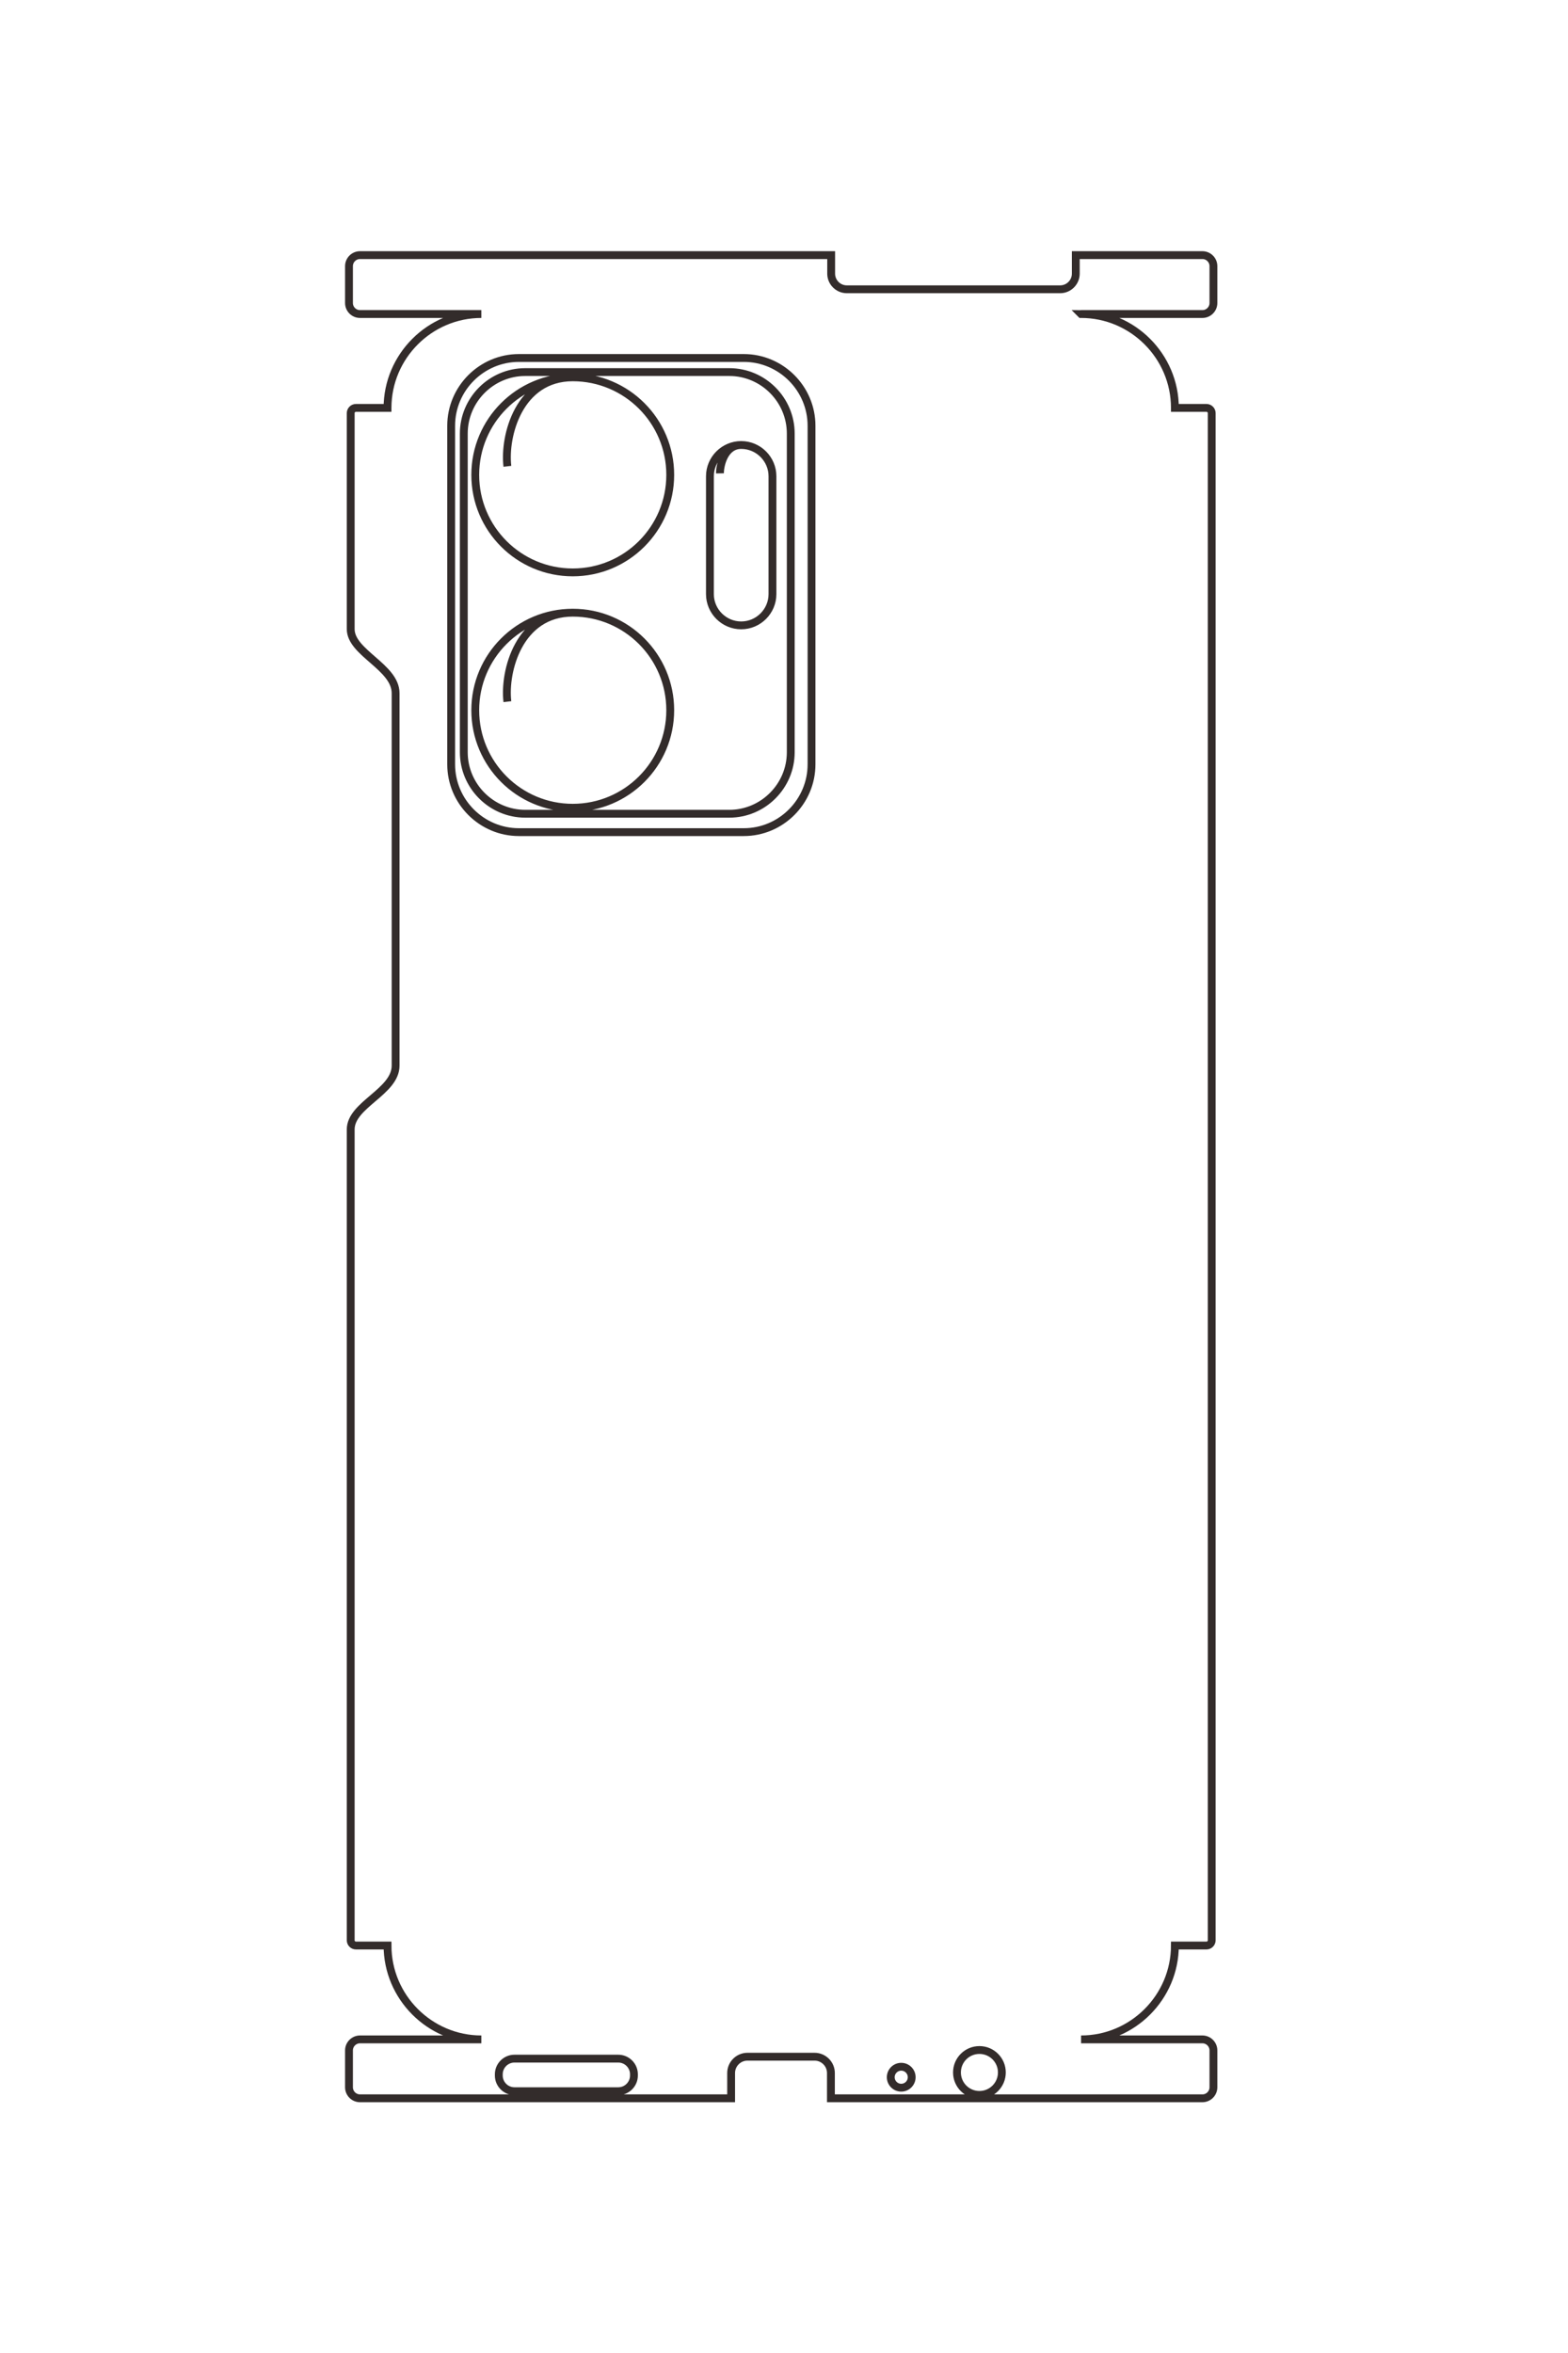 <?xml version="1.0" encoding="UTF-8"?>
<!DOCTYPE svg PUBLIC "-//W3C//DTD SVG 1.1//EN" "http://www.w3.org/Graphics/SVG/1.1/DTD/svg11.dtd">
<!-- Creator: CorelDRAW 2020 (64-Bit) -->
<svg xmlns="http://www.w3.org/2000/svg" xml:space="preserve" width="40mm" height="60mm" version="1.1" style="shape-rendering:geometricPrecision; text-rendering:geometricPrecision; image-rendering:optimizeQuality; fill-rule:evenodd; clip-rule:evenodd"
viewBox="0 0 4000 6000"
 xmlns:xlink="http://www.w3.org/1999/xlink"
 xmlns:xodm="http://www.corel.com/coreldraw/odm/2003">
 <defs>
  <style type="text/css">
   <![CDATA[
    .str0 {stroke:#332C2B;stroke-width:20;stroke-miterlimit:22.926}
    .fil0 {fill:none}
   ]]>
  </style>
 </defs>
 <g id="图层_x0020_1">
  <path class="fil0 str0" d="M-31370.11 -1219.61c0,-495 405,-900 900,-900l0.13 0 0 -303.22c0,-27.5 23.06,-50 49.97,-50l14645.07 0c26.91,0 49.97,22.5 49.97,50l0 303.22c495,0 900,405 900,900l0 -1164.12c0,-58.07 47.51,-105.58 105.58,-105.58l353.78 0c58.07,0 105.58,47.51 105.58,105.58l0 3564.02 -242.25 0c-86.13,0 -156.59,70.47 -156.59,156.6l0 644.14c0,86.13 70.46,156.6 156.59,156.6l242.25 0 0 3560.47c0,58.07 -47.51,105.58 -105.58,105.58l-353.78 0c-58.07,0 -105.58,-47.51 -105.58,-105.58l0 -1164.1c0,495 -405,899.99 -900,899.99l0 303.23c0,27.47 -23.06,49.99 -49.97,49.99l-7775.81 0c-237.72,0 -360.29,-430.73 -611.79,-430.73l-3571.77 0c-251.5,0 -387.43,430.73 -614.57,430.73l-2071.13 0c-26.91,0 -49.97,-22.5 -49.97,-49.99l0 -303.23 -0.13 0c-495,0 -900,-404.99 -900,-899.99l0 1164.1c0,58.07 -47.51,105.58 -105.58,105.58l-353.78 0c-58.07,0 -105.58,-47.51 -105.58,-105.58l0 -4520.19 177.63 0c82.5,0 150,-67.5 150,-150l0 -2046.86c0,-82.5 -67.5,-150 -150,-150l-177.63 0 0 -1214.78c0,-58.07 47.51,-105.58 105.58,-105.58l353.78 0c58.07,0 105.58,47.51 105.58,105.58l0 1164.12zm421.46 5393l0 -2157.1c0,-357.5 292.49,-649.99 649.99,-649.99l3246.9 0c357.5,0 649.99,292.49 649.99,649.99l0 2157.1c0,357.5 -292.49,649.99 -649.99,649.99l-3246.9 0c-357.5,0 -649.99,-292.49 -649.99,-649.99zm135.18 -60.93l0 -1957.18c0,-324.37 265.38,-589.75 589.75,-589.75l3055.86 0c324.37,0 589.75,265.38 589.75,589.75l0 1957.18c0,324.37 -265.38,589.75 -589.75,589.75l-3055.86 0c-324.37,0 -589.75,-265.38 -589.75,-589.75zm903.62 171.61c-291.04,34.39 -853.27,-110.48 -853.27,-627.03 0,-516.55 418.74,-935.29 935.29,-935.29 516.55,0 935.29,418.74 935.29,935.29 0,516.55 -418.74,935.29 -935.29,935.29 -516.55,0 -935.29,-418.74 -935.29,-935.29m3110.16 627.03c-291.04,34.39 -853.27,-110.48 -853.27,-627.03 0,-516.55 418.74,-935.29 935.29,-935.29 516.55,0 935.29,418.74 935.29,935.29 0,516.55 -418.74,935.29 -935.29,935.29 -516.55,0 -935.29,-418.74 -935.29,-935.29m-1335.85 -1412.32c-70.11,1.32 -272.09,-38.71 -272.09,-203.7 0,-164.99 134.96,-299.98 299.96,-299.98l1129.73 0c164.98,0 299.96,134.98 299.96,299.96l0 0.02c0,164.98 -134.98,299.96 -299.96,299.96l-1129.73 0c-164.98,0 -299.96,-134.98 -299.96,-299.96m15473.82 2175.39l0 -996.46c0,-82.5 67.5,-150 150,-150l12.21 0c82.5,0 150,67.5 150,150l0 996.46c0,82.5 -67.5,150 -150,150l-12.21 0c-82.5,0 -150,-67.5 -150,-150zm77.82 -3710.69c0,-55.46 44.96,-100.42 100.42,-100.42 55.46,0 100.42,44.96 100.42,100.42 0,55.46 -44.96,100.42 -100.42,100.42 -55.46,0 -100.42,-44.96 -100.42,-100.42zm-160.56 -750.13c0,-118.91 96.39,-215.3 215.3,-215.3 118.92,0 215.31,96.39 215.31,215.3 0,118.92 -96.39,215.31 -215.31,215.31 -118.91,0 -215.3,-96.39 -215.3,-215.31z"/>
  <path class="fil0 str0" d="M2757.84 800.75c131.63,0 239.33,107.7 239.33,239.33l0 0.03 80.63 0c7.31,0 13.29,6.13 13.29,13.29l0 3894.3c0,7.15 -5.98,13.28 -13.29,13.28l-80.63 0c0,131.63 -107.7,239.33 -239.33,239.33l309.56 0c15.44,0 28.07,12.63 28.07,28.07l0 94.07c0,15.45 -12.63,28.08 -28.07,28.08l-947.72 0 0 -64.42c0,-22.9 -18.74,-41.64 -41.64,-41.64l-171.29 0c-22.9,0 -41.64,18.74 -41.64,41.64l0 64.42 -946.77 0c-15.44,0 -28.08,-12.63 -28.08,-28.08l0 -94.07c0,-15.44 12.64,-28.07 28.08,-28.07l309.55 0c-131.63,0 -239.32,-107.7 -239.32,-239.33l-80.63 0c-7.31,0 -13.3,-6.13 -13.3,-13.28l0 -2067.68c0,-63.22 114.54,-95.81 114.54,-162.69l0 -949.77c0,-66.88 -114.54,-103.03 -114.54,-163.42l0 -550.74c0,-7.16 5.99,-13.29 13.3,-13.29l80.63 0 0 -0.03c0,-131.63 107.69,-239.33 239.32,-239.33l-309.55 0c-15.44,0 -28.08,-12.63 -28.08,-28.07l0 -94.07c0,-15.45 12.64,-28.08 28.08,-28.08l1201.97 0 0 47.23c0,21.94 17.95,39.89 39.89,39.89l544.29 0c21.93,0 39.88,-17.95 39.88,-39.89l0 -47.23 323.03 0c15.44,0 28.07,12.63 28.07,28.08l0 94.07c0,15.44 -12.63,28.07 -28.07,28.07l-309.56 0zm-1434.06 112.08l573.6 0c95.06,0 172.84,77.77 172.84,172.84l0 863.39c0,95.06 -77.78,172.84 -172.84,172.84l-573.6 0c-95.07,0 -172.84,-77.78 -172.84,-172.84l0 -863.39c0,-95.07 77.77,-172.84 172.84,-172.84zm16.2 35.94l520.44 0c86.25,0 156.82,70.57 156.82,156.82l0 812.59c0,86.26 -70.57,156.82 -156.82,156.82l-520.44 0c-86.25,0 -156.82,-70.56 -156.82,-156.82l0 -812.59c0,-86.25 70.57,-156.82 156.82,-156.82zm-45.63 240.29c-9.15,-77.4 29.38,-226.9 166.73,-226.9 137.36,0 248.71,111.35 248.71,248.71 0,137.35 -111.35,248.7 -248.71,248.7 -137.35,0 -248.7,-111.35 -248.7,-248.7 0,-137.36 111.35,-248.71 248.7,-248.71m-166.73 827.03c-9.15,-77.39 29.38,-226.9 166.73,-226.9 137.36,0 248.71,111.35 248.71,248.71 0,137.36 -111.35,248.7 -248.71,248.7 -137.35,0 -248.7,-111.34 -248.7,-248.7 0,-137.36 111.35,-248.71 248.7,-248.71m375.56 -355.21c-0.36,-18.65 10.29,-72.36 54.16,-72.36 43.88,0 79.77,35.89 79.77,79.77l0 300.41c0,43.87 -35.89,79.76 -79.76,79.76l-0.01 0c-43.87,0 -79.76,-35.89 -79.76,-79.76l0 -300.41c0,-43.87 35.89,-79.77 79.76,-79.77m-578.46 4114.68l264.97 0c21.94,0 39.89,17.95 39.89,39.89l0 3.24c0,21.94 -17.95,39.89 -39.89,39.89l-264.97 0c-21.94,0 -39.89,-17.95 -39.89,-39.89l0 -3.24c0,-21.94 17.95,-39.89 39.89,-39.89zm986.72 20.69c14.75,0 26.7,11.96 26.7,26.7 0,14.75 -11.95,26.71 -26.7,26.71 -14.75,0 -26.71,-11.96 -26.71,-26.71 0,-14.74 11.96,-26.7 26.71,-26.7zm199.47 -42.69c31.62,0 57.25,25.63 57.25,57.25 0,31.62 -25.63,57.25 -57.25,57.25 -31.63,0 -57.26,-25.63 -57.26,-57.25 0,-31.62 25.63,-57.25 57.26,-57.25z"/>
 </g>
</svg>
